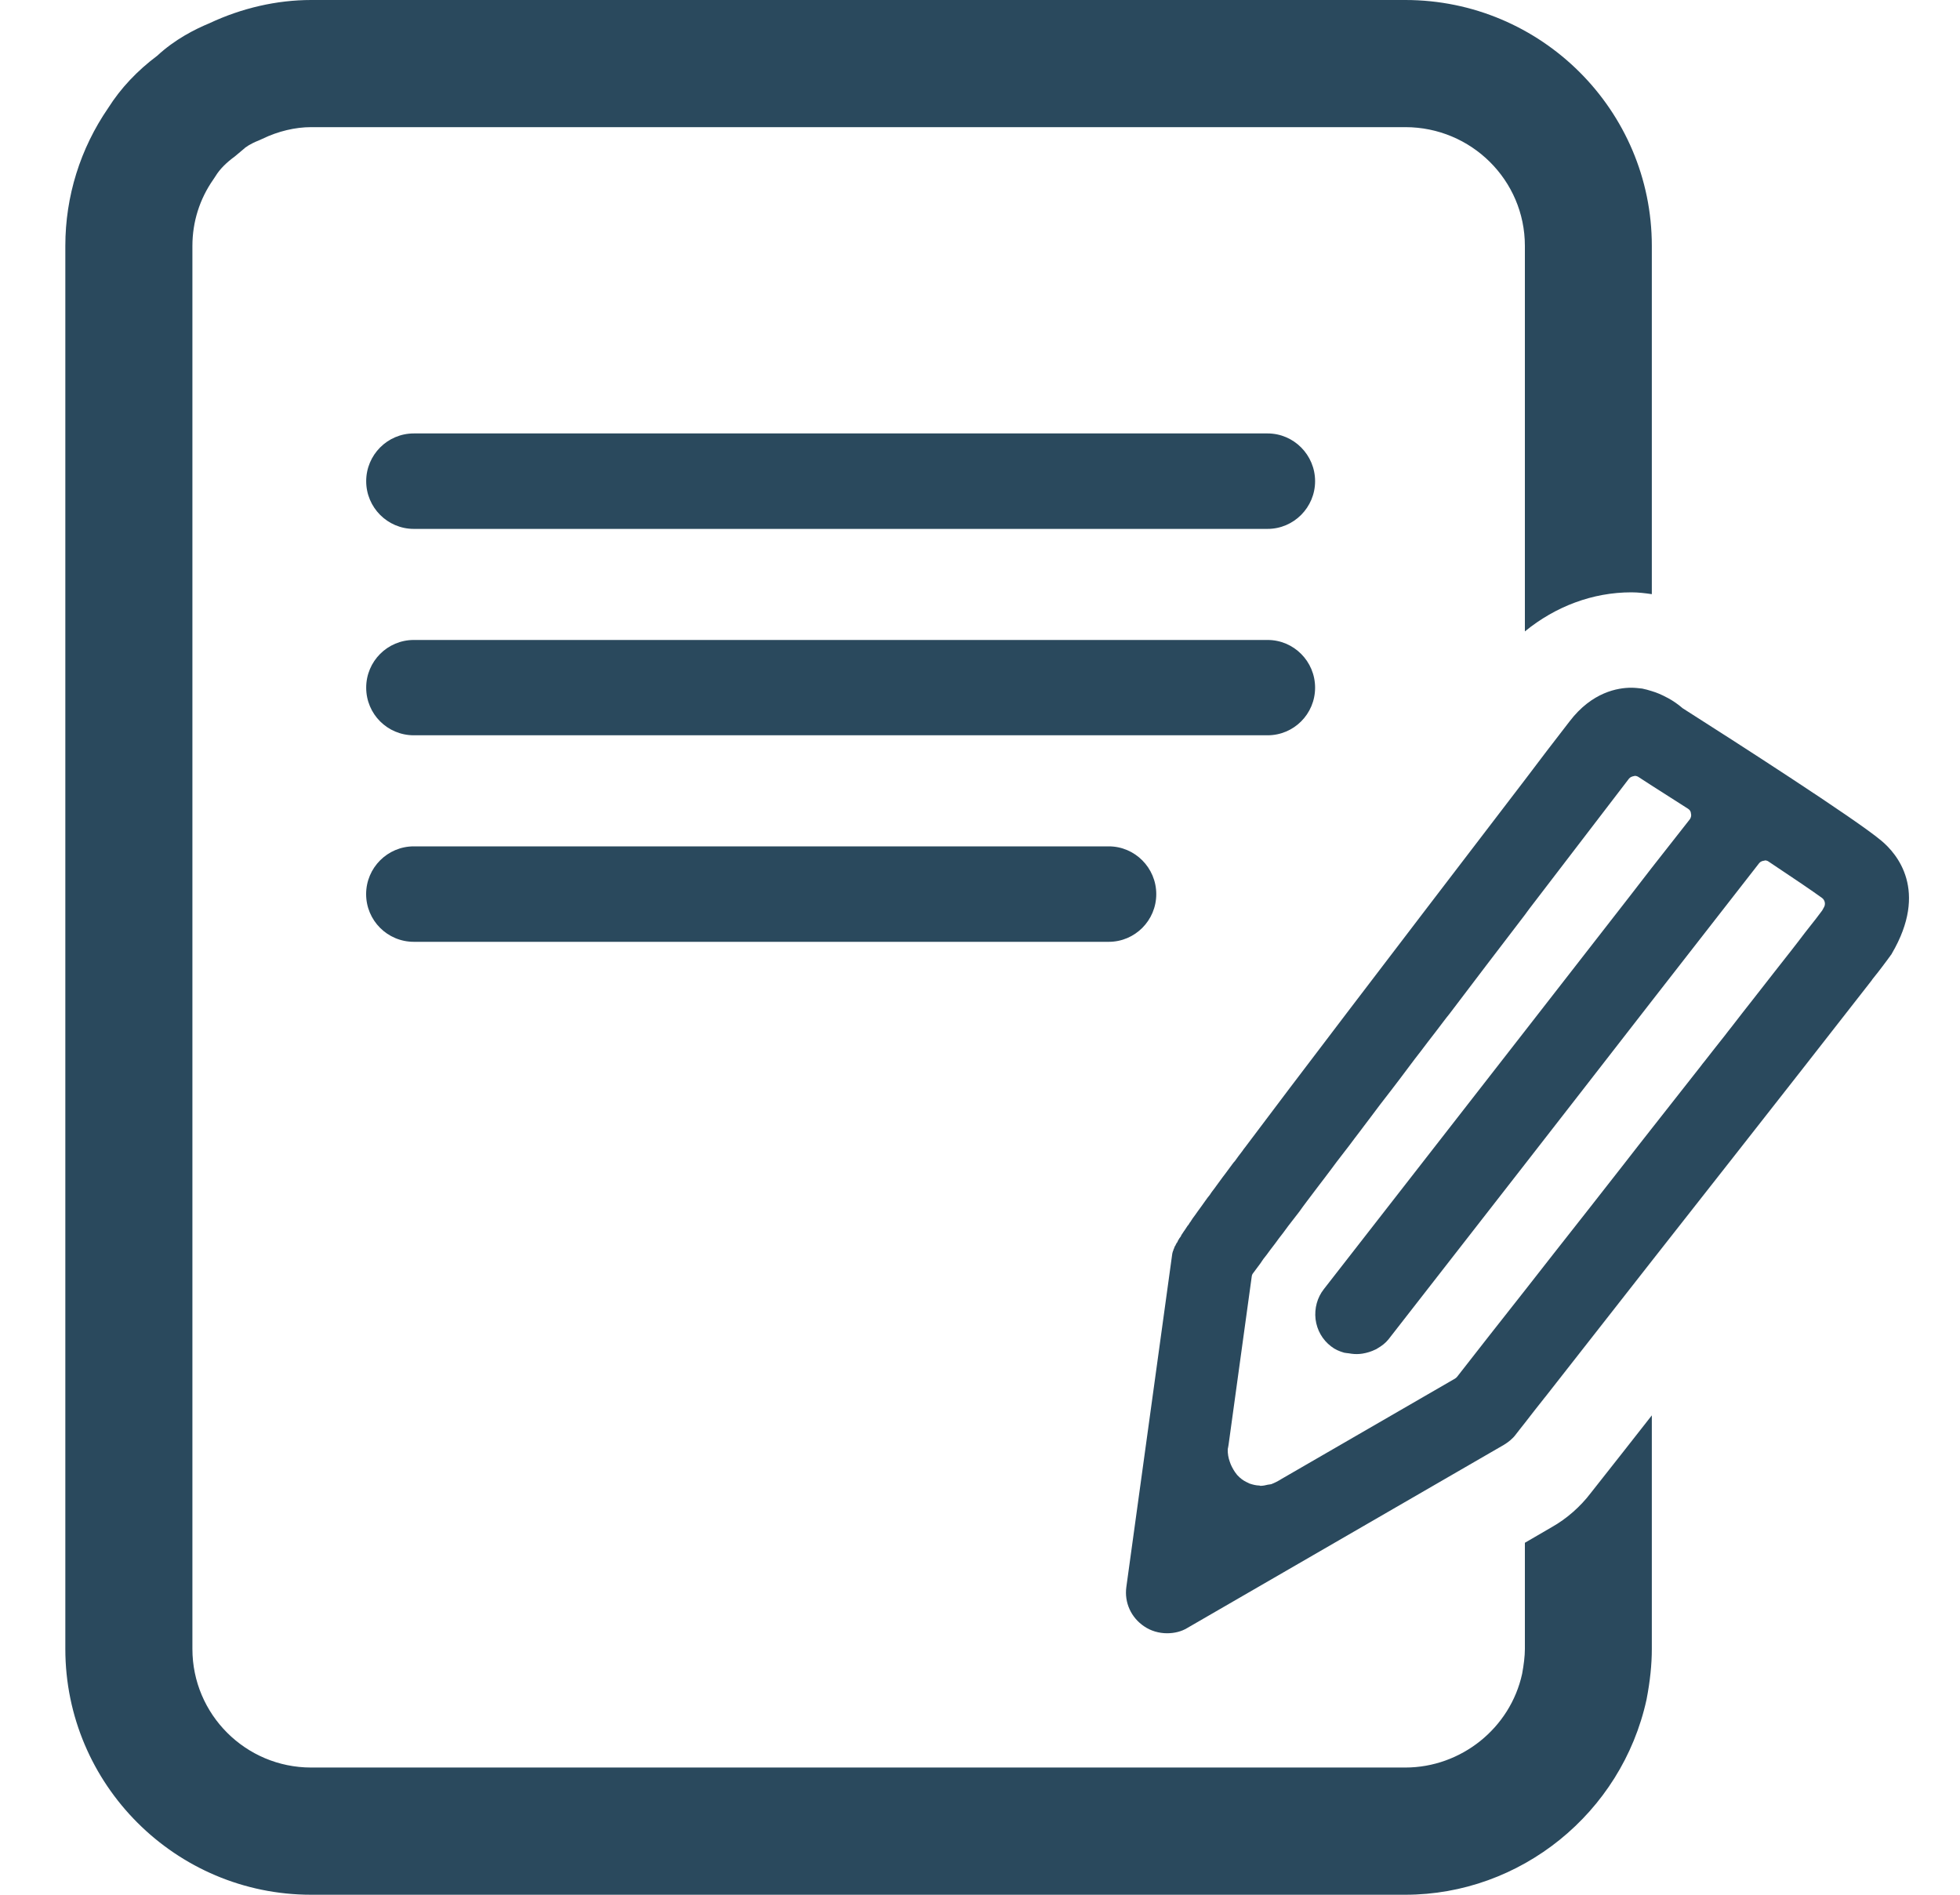 <?xml version="1.0" encoding="UTF-8"?>
<svg width="30px" height="29px" viewBox="0 0 30 29" version="1.1" xmlns="http://www.w3.org/2000/svg" xmlns:xlink="http://www.w3.org/1999/xlink">
    <!-- Generator: Sketch 55.2 (78181) - https://sketchapp.com -->
    <title>icon-editar-notas--neutro</title>
    <desc>Created with Sketch.</desc>
    <g id="Page-1" stroke="none" stroke-width="1" fill="none" fill-rule="evenodd">
        <g id="Artboard" transform="translate(-1011, -1620)" fill="#2A495D">
            <path d="M1030.402,1628.095 L1017.334,1628.095 C1016.93,1628.095 1016.605,1627.766 1016.605,1627.365 C1016.605,1626.963 1016.93,1626.634 1017.334,1626.634 L1030.402,1626.634 C1030.803,1626.634 1031.129,1626.963 1031.129,1627.365 C1031.129,1627.766 1030.803,1628.095 1030.402,1628.095 Z M1030.402,1631.254 L1017.334,1631.254 C1016.93,1631.254 1016.605,1630.929 1016.605,1630.525 C1016.605,1630.122 1016.93,1629.795 1017.334,1629.795 L1030.402,1629.795 C1030.803,1629.795 1031.129,1630.122 1031.129,1630.525 C1031.129,1630.929 1030.803,1631.254 1030.402,1631.254 Z M1027.971,1634.415 L1017.334,1634.415 C1016.93,1634.415 1016.604,1634.088 1016.604,1633.685 C1016.604,1633.283 1016.93,1632.954 1017.334,1632.954 L1027.971,1632.954 C1028.372,1632.954 1028.698,1633.283 1028.698,1633.685 C1028.698,1634.088 1028.372,1634.415 1027.971,1634.415 Z M1034.751,1643.374 C1034.977,1643.247 1035.19,1643.061 1035.351,1642.848 C1035.682,1642.428 1035.992,1642.036 1036.283,1641.663 L1036.283,1645.238 C1036.283,1645.476 1036.257,1645.729 1036.202,1646.013 C1035.821,1647.753 1034.27,1649 1032.51,1649 L1015.762,1649 C1013.688,1649 1012,1647.312 1012,1645.238 L1012,1623.763 C1012,1623.004 1012.229,1622.274 1012.656,1621.653 C1012.848,1621.349 1013.102,1621.081 1013.408,1620.852 C1013.675,1620.604 1013.98,1620.449 1014.205,1620.356 C1014.7,1620.123 1015.238,1620 1015.762,1620 L1032.51,1620 C1034.591,1620 1036.283,1621.688 1036.283,1623.763 L1036.283,1629.094 C1036.182,1629.079 1036.076,1629.066 1035.969,1629.066 C1035.38,1629.066 1034.81,1629.28 1034.34,1629.664 L1034.34,1623.763 C1034.34,1622.758 1033.519,1621.946 1032.51,1621.946 L1015.762,1621.946 C1015.521,1621.946 1015.257,1622.008 1015.018,1622.124 L1014.958,1622.151 C1014.837,1622.198 1014.755,1622.253 1014.721,1622.288 L1014.596,1622.393 C1014.466,1622.488 1014.364,1622.588 1014.297,1622.699 L1014.263,1622.75 C1014.056,1623.047 1013.945,1623.396 1013.945,1623.763 L1013.945,1645.238 C1013.945,1646.239 1014.759,1647.053 1015.762,1647.053 L1032.51,1647.053 C1033.364,1647.053 1034.117,1646.45 1034.298,1645.618 C1034.323,1645.482 1034.34,1645.349 1034.34,1645.238 L1034.34,1643.613 L1034.751,1643.374 Z M1038.919,1633.884 C1038.944,1633.84 1038.934,1633.778 1038.889,1633.744 C1038.74,1633.636 1038.466,1633.45 1038.072,1633.188 C1038.055,1633.175 1038.035,1633.169 1038.013,1633.169 C1038.01,1633.169 1038.008,1633.173 1038.006,1633.173 C1037.975,1633.175 1037.944,1633.188 1037.926,1633.211 L1036.282,1635.321 L1035.195,1636.72 L1034.341,1637.818 L1032.251,1640.501 C1032.207,1640.556 1032.148,1640.601 1032.085,1640.637 C1032.075,1640.645 1032.063,1640.651 1032.053,1640.655 C1031.99,1640.686 1031.922,1640.707 1031.853,1640.718 C1031.837,1640.721 1031.825,1640.721 1031.81,1640.723 C1031.754,1640.728 1031.697,1640.723 1031.644,1640.713 C1031.622,1640.71 1031.598,1640.709 1031.575,1640.704 C1031.501,1640.683 1031.433,1640.654 1031.374,1640.607 C1031.241,1640.506 1031.157,1640.358 1031.136,1640.191 C1031.117,1640.025 1031.162,1639.859 1031.263,1639.731 L1034.341,1635.779 L1035.938,1633.727 L1036.282,1633.282 L1036.866,1632.538 C1036.882,1632.514 1036.891,1632.481 1036.882,1632.451 C1036.881,1632.421 1036.864,1632.395 1036.837,1632.378 L1036.282,1632.024 L1036.077,1631.891 C1036.061,1631.881 1036.042,1631.875 1036.021,1631.875 C1036.019,1631.875 1036.017,1631.878 1036.012,1631.878 C1035.983,1631.883 1035.953,1631.893 1035.933,1631.918 C1035.431,1632.574 1034.918,1633.245 1034.413,1633.903 C1034.39,1633.936 1034.364,1633.967 1034.341,1634.001 C1033.944,1634.52 1033.555,1635.029 1033.184,1635.52 C1033.154,1635.555 1033.127,1635.593 1033.097,1635.631 C1033.014,1635.739 1032.934,1635.848 1032.852,1635.951 C1032.788,1636.038 1032.719,1636.125 1032.653,1636.211 C1032.575,1636.314 1032.502,1636.414 1032.427,1636.512 C1032.382,1636.57 1032.34,1636.627 1032.295,1636.685 C1032.179,1636.834 1032.065,1636.982 1031.959,1637.126 C1031.909,1637.19 1031.865,1637.252 1031.818,1637.313 C1031.763,1637.385 1031.709,1637.455 1031.657,1637.526 C1031.589,1637.615 1031.523,1637.701 1031.456,1637.787 C1031.431,1637.822 1031.404,1637.856 1031.381,1637.888 C1031.31,1637.984 1031.24,1638.074 1031.174,1638.161 C1031.157,1638.184 1031.142,1638.205 1031.124,1638.227 C1031.041,1638.338 1030.959,1638.443 1030.886,1638.547 C1030.827,1638.623 1030.772,1638.696 1030.718,1638.764 C1030.691,1638.802 1030.666,1638.836 1030.64,1638.87 C1030.592,1638.929 1030.553,1638.984 1030.515,1639.036 C1030.491,1639.068 1030.47,1639.096 1030.446,1639.126 C1030.409,1639.179 1030.371,1639.227 1030.337,1639.27 C1030.324,1639.292 1030.305,1639.314 1030.293,1639.335 C1030.248,1639.395 1030.211,1639.447 1030.18,1639.487 C1030.168,1639.5 1030.161,1639.52 1030.159,1639.539 L1029.805,1642.11 C1029.8,1642.148 1029.795,1642.163 1029.792,1642.18 C1029.79,1642.25 1029.802,1642.316 1029.824,1642.375 C1029.829,1642.393 1029.837,1642.408 1029.842,1642.422 C1029.866,1642.474 1029.894,1642.524 1029.93,1642.567 C1029.934,1642.569 1029.934,1642.576 1029.939,1642.578 C1029.982,1642.625 1030.027,1642.659 1030.081,1642.685 C1030.095,1642.692 1030.107,1642.696 1030.124,1642.706 C1030.171,1642.722 1030.223,1642.736 1030.277,1642.737 C1030.284,1642.739 1030.29,1642.742 1030.298,1642.742 C1030.3,1642.742 1030.302,1642.741 1030.305,1642.741 C1030.337,1642.74 1030.369,1642.733 1030.406,1642.724 C1030.421,1642.721 1030.439,1642.721 1030.458,1642.716 C1030.51,1642.696 1030.562,1642.67 1030.617,1642.635 L1033.271,1641.1 C1033.281,1641.094 1033.293,1641.084 1033.303,1641.072 C1033.607,1640.683 1033.96,1640.23 1034.341,1639.749 C1034.484,1639.567 1034.631,1639.379 1034.777,1639.192 C1035.133,1638.743 1035.495,1638.277 1035.856,1637.817 C1036,1637.632 1036.141,1637.45 1036.282,1637.272 C1036.54,1636.943 1036.79,1636.627 1037.029,1636.322 C1037.047,1636.296 1037.069,1636.27 1037.09,1636.244 C1037.194,1636.112 1037.297,1635.978 1037.397,1635.854 C1037.436,1635.802 1037.477,1635.751 1037.517,1635.7 C1037.732,1635.42 1037.938,1635.164 1038.114,1634.935 C1038.122,1634.924 1038.131,1634.913 1038.138,1634.904 C1038.337,1634.651 1038.503,1634.441 1038.629,1634.273 C1038.761,1634.109 1038.85,1633.99 1038.891,1633.935 L1038.919,1633.884 Z M1039.797,1632.868 C1040.036,1633.067 1040.521,1633.631 1039.957,1634.594 C1039.955,1634.599 1039.951,1634.607 1039.944,1634.615 C1039.941,1634.616 1039.939,1634.617 1039.939,1634.622 C1039.932,1634.63 1039.924,1634.642 1039.915,1634.654 C1039.91,1634.663 1039.905,1634.668 1039.9,1634.675 C1039.894,1634.684 1039.884,1634.695 1039.877,1634.706 C1039.868,1634.721 1039.849,1634.741 1039.835,1634.762 C1039.828,1634.771 1039.823,1634.778 1039.818,1634.785 C1039.778,1634.84 1039.724,1634.907 1039.657,1634.991 C1039.655,1634.996 1039.652,1634.998 1039.65,1635.003 C1039.233,1635.539 1038.298,1636.736 1036.282,1639.3 C1035.804,1639.912 1035.264,1640.599 1034.655,1641.377 C1034.643,1641.389 1034.635,1641.403 1034.626,1641.413 C1034.532,1641.532 1034.435,1641.654 1034.341,1641.777 C1034.294,1641.837 1034.246,1641.896 1034.199,1641.958 C1034.152,1642.021 1034.088,1642.072 1034.019,1642.114 L1029.173,1644.917 C1029.084,1644.972 1028.974,1644.998 1028.863,1644.998 C1028.738,1644.998 1028.613,1644.961 1028.514,1644.893 C1028.313,1644.759 1028.207,1644.528 1028.24,1644.289 L1028.941,1639.202 C1028.941,1639.196 1028.943,1639.185 1028.945,1639.178 C1028.945,1639.175 1028.948,1639.172 1028.948,1639.168 C1028.95,1639.161 1028.95,1639.158 1028.953,1639.152 C1028.953,1639.146 1028.955,1639.143 1028.96,1639.138 C1028.96,1639.133 1028.962,1639.128 1028.962,1639.123 C1028.967,1639.118 1028.967,1639.112 1028.97,1639.108 L1028.976,1639.091 C1028.978,1639.086 1028.98,1639.079 1028.985,1639.071 C1028.99,1639.067 1028.993,1639.062 1028.995,1639.053 C1029,1639.045 1029.005,1639.038 1029.007,1639.029 C1029.012,1639.024 1029.017,1639.017 1029.022,1639.01 C1029.024,1639 1029.03,1638.992 1029.035,1638.98 C1029.04,1638.973 1029.047,1638.965 1029.049,1638.957 C1029.057,1638.947 1029.064,1638.935 1029.074,1638.923 C1029.076,1638.914 1029.082,1638.906 1029.087,1638.896 C1029.094,1638.885 1029.106,1638.871 1029.113,1638.857 C1029.121,1638.847 1029.125,1638.837 1029.134,1638.827 C1029.144,1638.81 1029.156,1638.795 1029.165,1638.78 C1029.173,1638.768 1029.179,1638.756 1029.191,1638.746 C1029.2,1638.727 1029.215,1638.708 1029.228,1638.691 C1029.235,1638.675 1029.248,1638.663 1029.255,1638.648 C1029.269,1638.63 1029.283,1638.61 1029.299,1638.588 C1029.309,1638.575 1029.321,1638.557 1029.332,1638.541 C1029.349,1638.518 1029.368,1638.493 1029.386,1638.467 C1029.396,1638.453 1029.406,1638.438 1029.418,1638.422 C1029.438,1638.393 1029.46,1638.363 1029.481,1638.334 C1029.493,1638.32 1029.507,1638.3 1029.519,1638.286 C1029.542,1638.248 1029.569,1638.216 1029.597,1638.178 C1029.606,1638.163 1029.618,1638.151 1029.628,1638.135 C1029.658,1638.096 1029.686,1638.056 1029.718,1638.012 C1029.731,1637.995 1029.743,1637.979 1029.757,1637.961 C1029.79,1637.915 1029.826,1637.869 1029.861,1637.82 C1029.873,1637.805 1029.884,1637.787 1029.899,1637.774 C1029.934,1637.724 1029.973,1637.672 1030.015,1637.618 C1030.027,1637.598 1030.043,1637.579 1030.057,1637.561 C1030.822,1636.54 1032.12,1634.837 1034.341,1631.935 C1034.558,1631.646 1034.784,1631.351 1035.025,1631.04 C1035.368,1630.591 1035.764,1630.526 1035.969,1630.526 C1036.025,1630.526 1036.079,1630.533 1036.136,1630.539 C1036.186,1630.549 1036.235,1630.563 1036.282,1630.578 C1036.361,1630.601 1036.438,1630.635 1036.512,1630.675 C1036.519,1630.679 1036.524,1630.681 1036.53,1630.684 C1036.606,1630.725 1036.681,1630.776 1036.755,1630.84 C1037.532,1631.334 1039.412,1632.542 1039.797,1632.868 Z" id="icon-editar-notas--neutro"></path>
        </g>
    </g>
</svg>